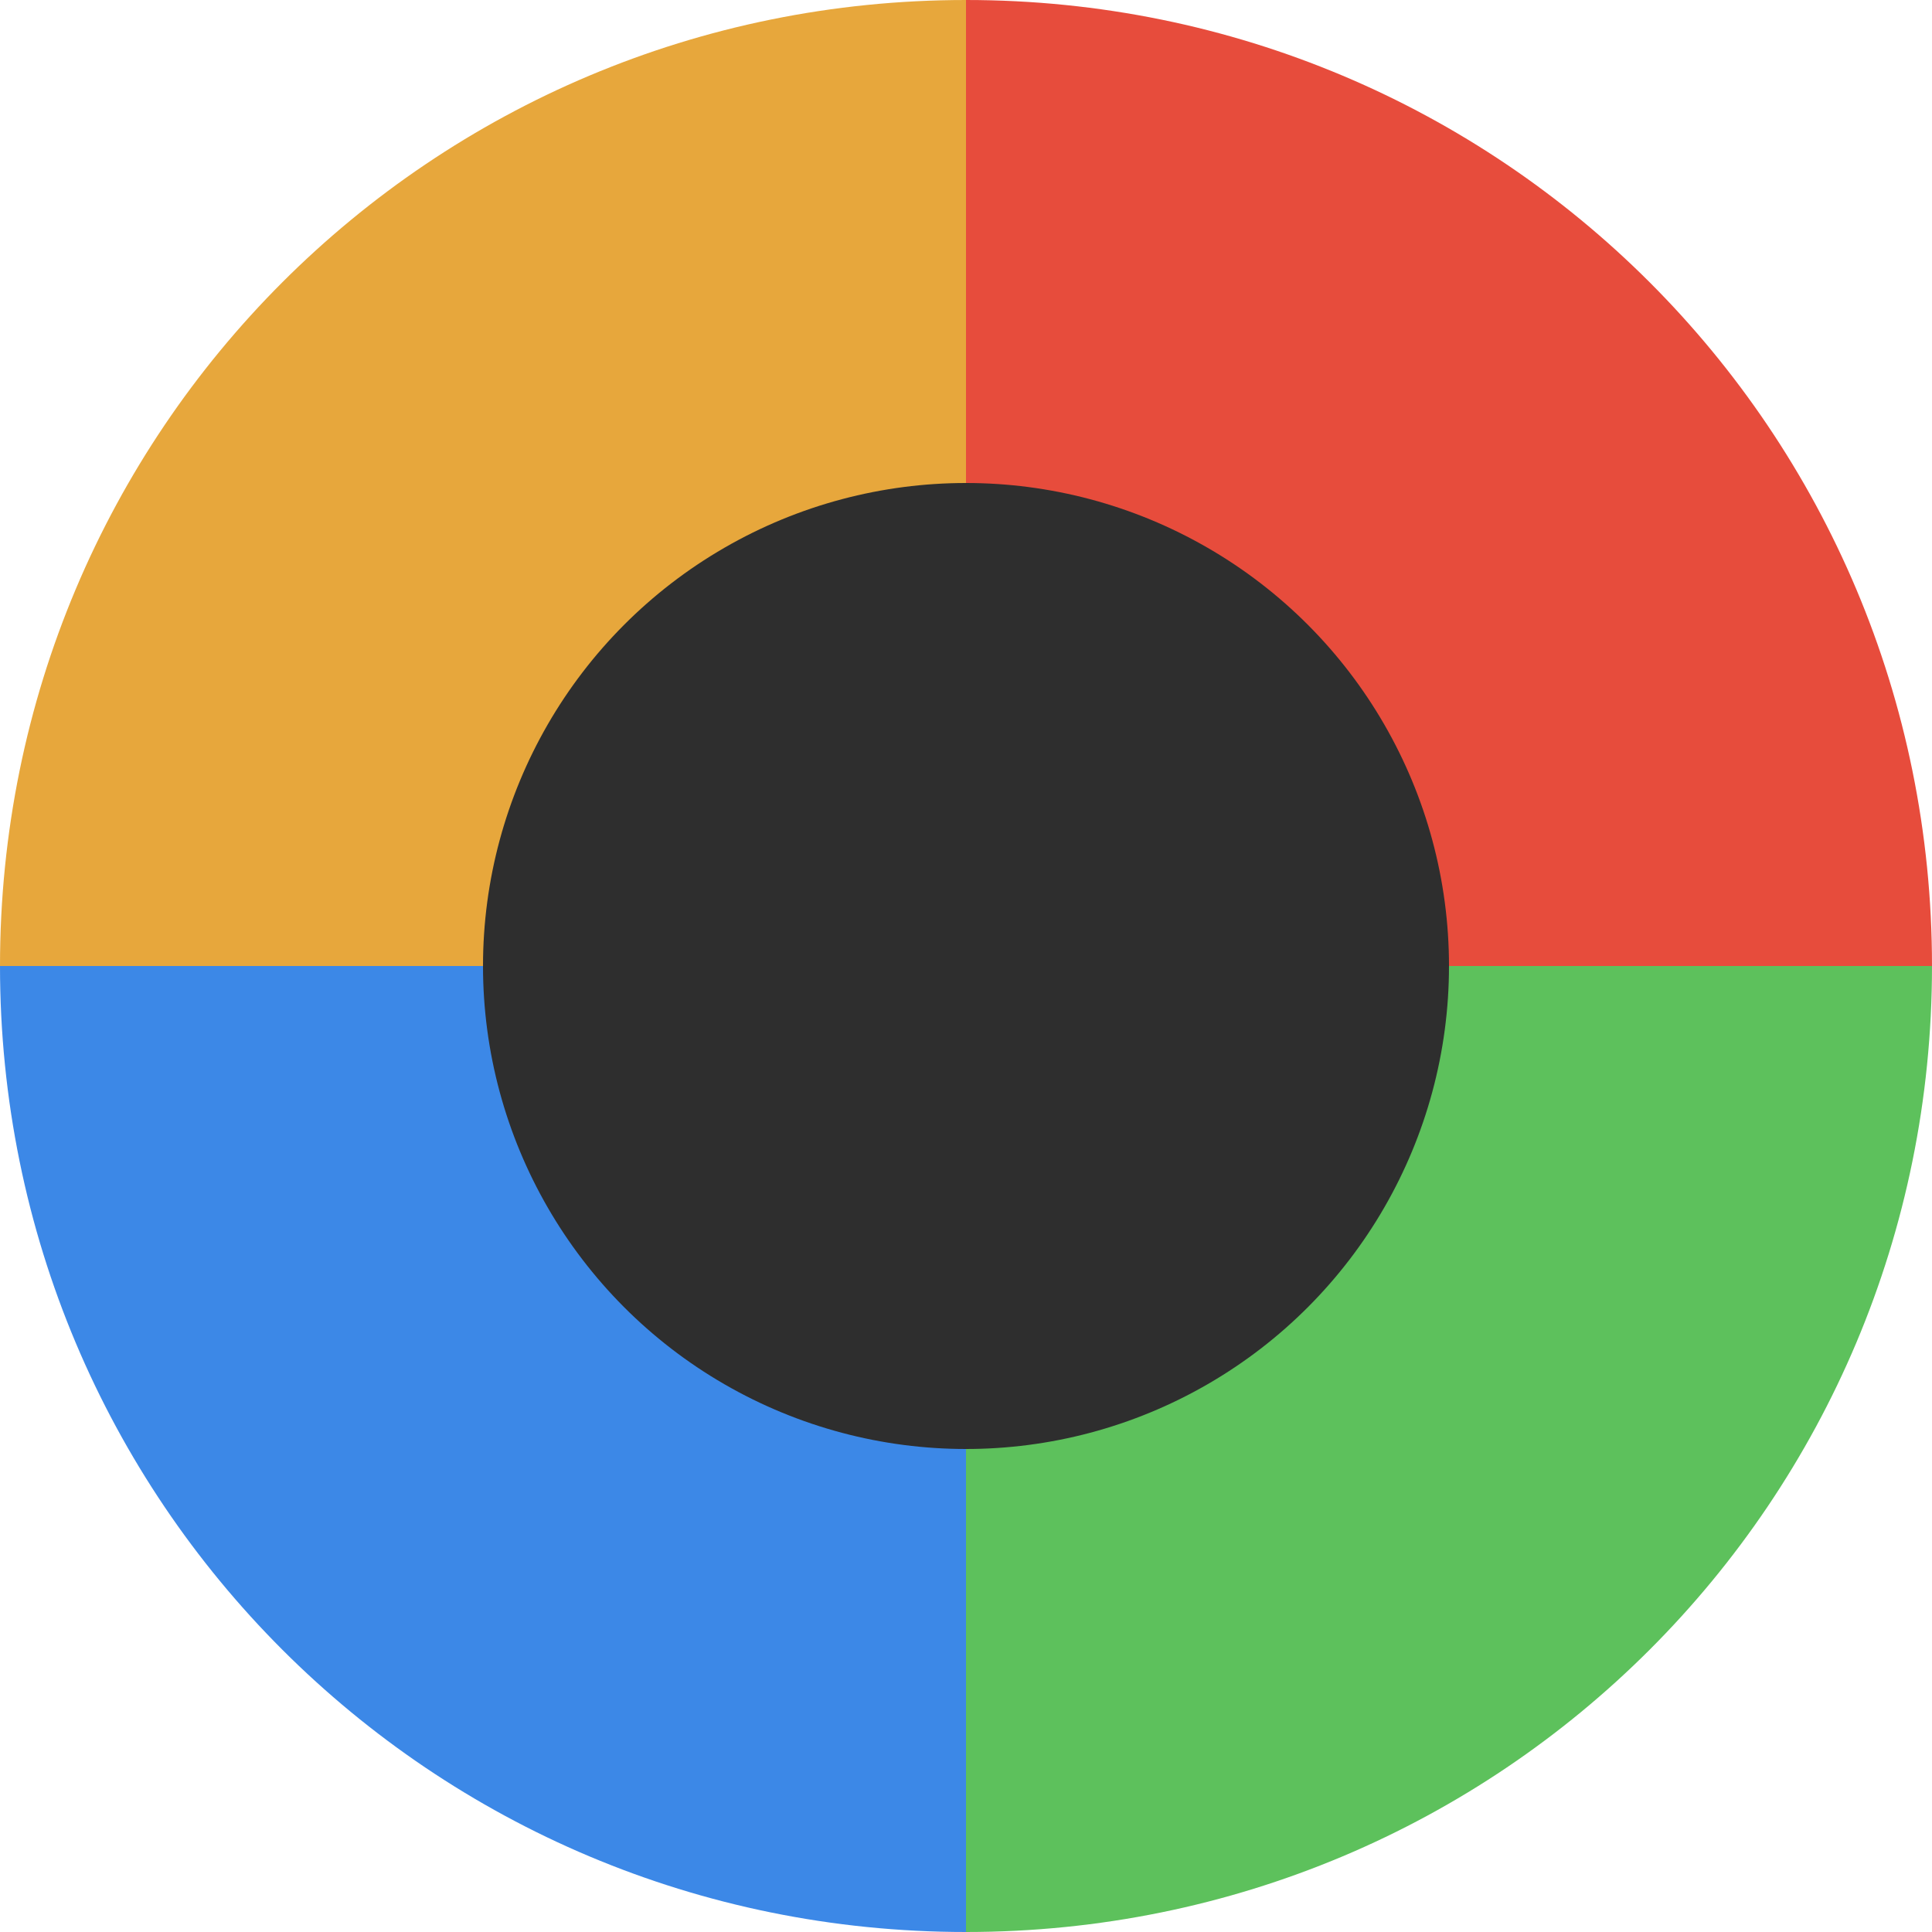 <?xml version="1.0" encoding="UTF-8" standalone="no"?>
<svg xmlns="http://www.w3.org/2000/svg" height="16" width="16" version="1">
 <path fill="#e7a73c" d="m8 4e-8c-4.432 0-8 3.568-8 8h8z"/>
 <path fill="#e74c3c" d="m8 4e-8c4.432 0 8 3.568 8 8h-8z"/>
 <path fill="#5dc15c" d="m8 16c4.432 0 8-3.568 8-8h-8z"/>
 <path fill="#3c88e7" d="m8 16c-4.432 0-8-3.568-8-8h8z"/>
 <circle cy="8" cx="8" r="4" fill="#2e2e2e"/>
</svg>

